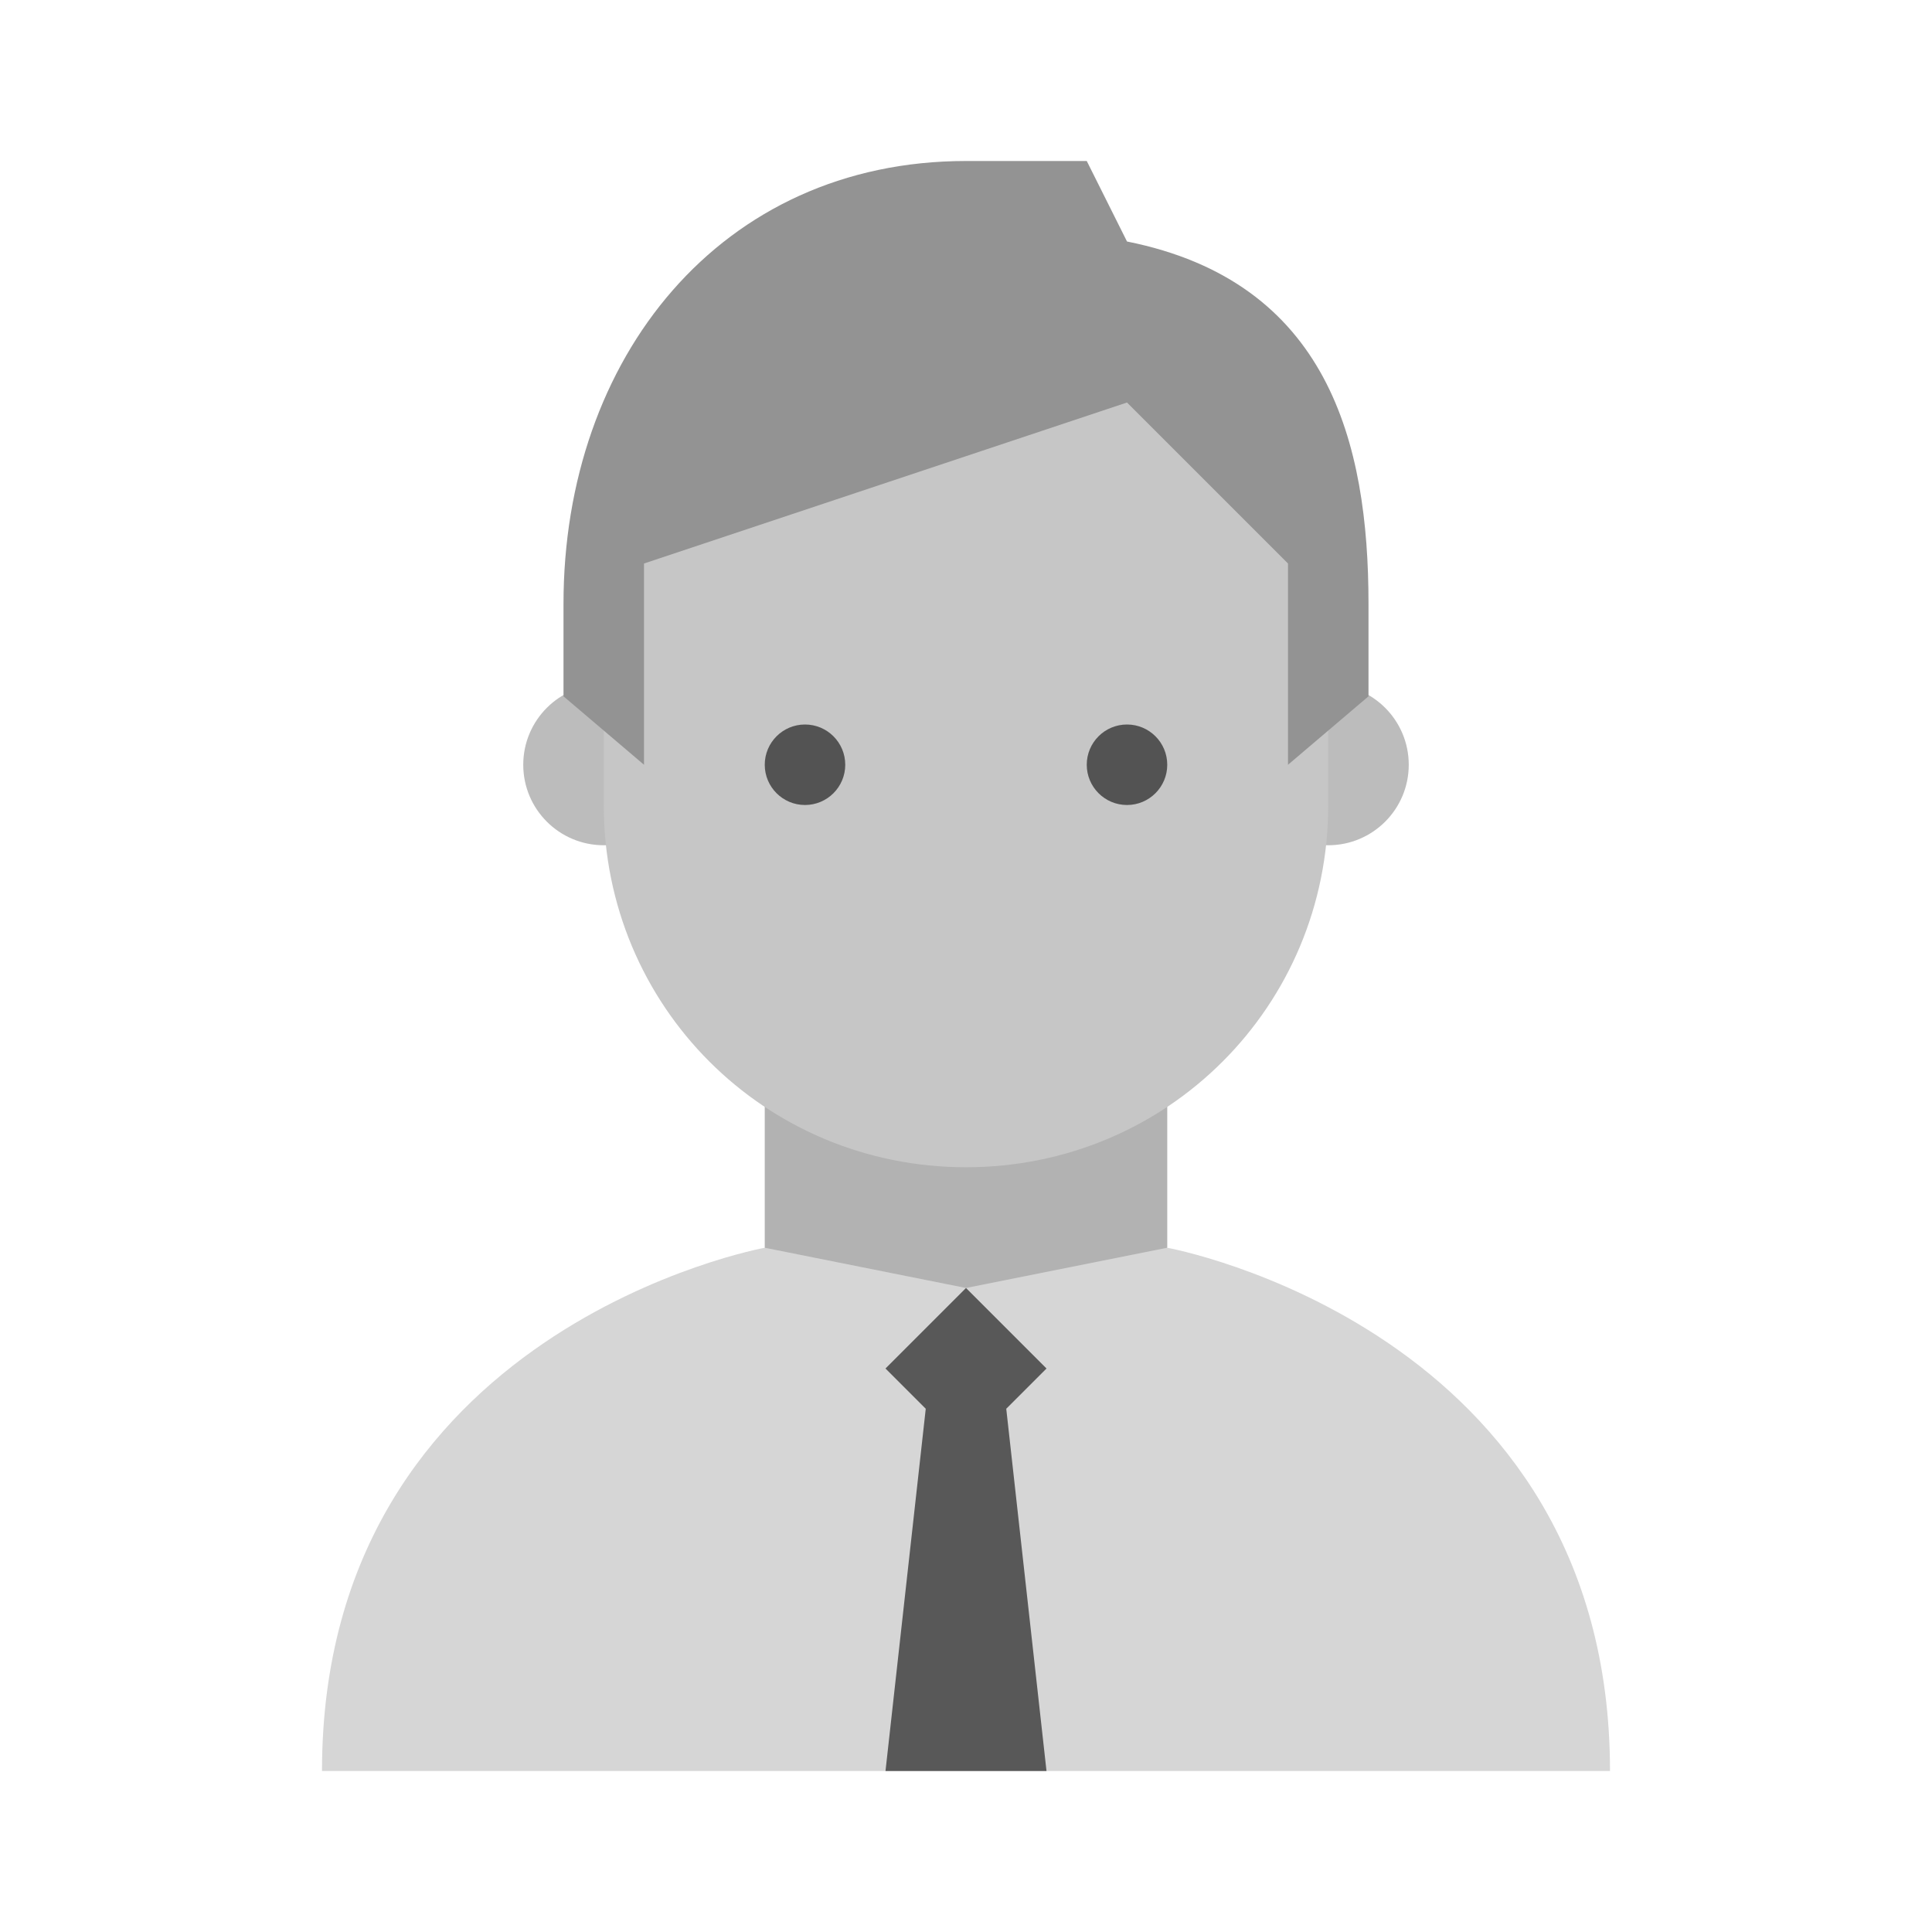 <?xml version="1.0" encoding="UTF-8" standalone="no"?><!DOCTYPE svg PUBLIC "-//W3C//DTD SVG 1.1//EN"
    "http://www.w3.org/Graphics/SVG/1.1/DTD/svg11.dtd">
<svg width="100%" height="100%" viewBox="0 0 48 48" version="1.1" xmlns="http://www.w3.org/2000/svg"  xml:space="preserve" style="fill-rule:evenodd;clip-rule:evenodd;stroke-linejoin:round;stroke-miterlimit:1.414;"><path d="M24,37l-5,-6l0,-6l10,0l0,6l-5,6Z" style="fill:#b2b2b2;fill-rule:nonzero;"/><g><circle cx="33" cy="19" r="2" style="fill:#bcbcbc;"/><circle cx="15" cy="19" r="2" style="fill:#bcbcbc;"/></g><path d="M33,13c0,-7.6 -18,-5 -18,0c0,1.1 0,5.9 0,7c0,5 4,9 9,9c5,0 9,-4 9,-9c0,-1.1 0,-5.9 0,-7Z" style="fill:#c6c6c6;fill-rule:nonzero;"/><path d="M24,4c-6.1,0 -10,4.9 -10,11c0,0.8 0,2.3 0,2.3l2,1.7l0,-5l12,-4l4,4l0,5l2,-1.7c0,0 0,-1.5 0,-2.3c0,-4 -1,-8 -6,-9l-1,-2l-3,0Z" style="fill:#939393;fill-rule:nonzero;"/><g><circle cx="28" cy="19" r="1" style="fill:#535353;"/><circle cx="20" cy="19" r="1" style="fill:#535353;"/></g><path d="M29,31l-5,1l-5,-1c0,0 -11,2 -11,13l32,0c0,-11 -11,-13 -11,-13Z" style="fill:#d6d6d6;fill-rule:nonzero;"/><path d="M23,35l-1,9l4,0l-1,-9l1,-1l-2,-2l-2,2l1,1Z" style="fill:#585858;fill-rule:nonzero;"/></svg>
